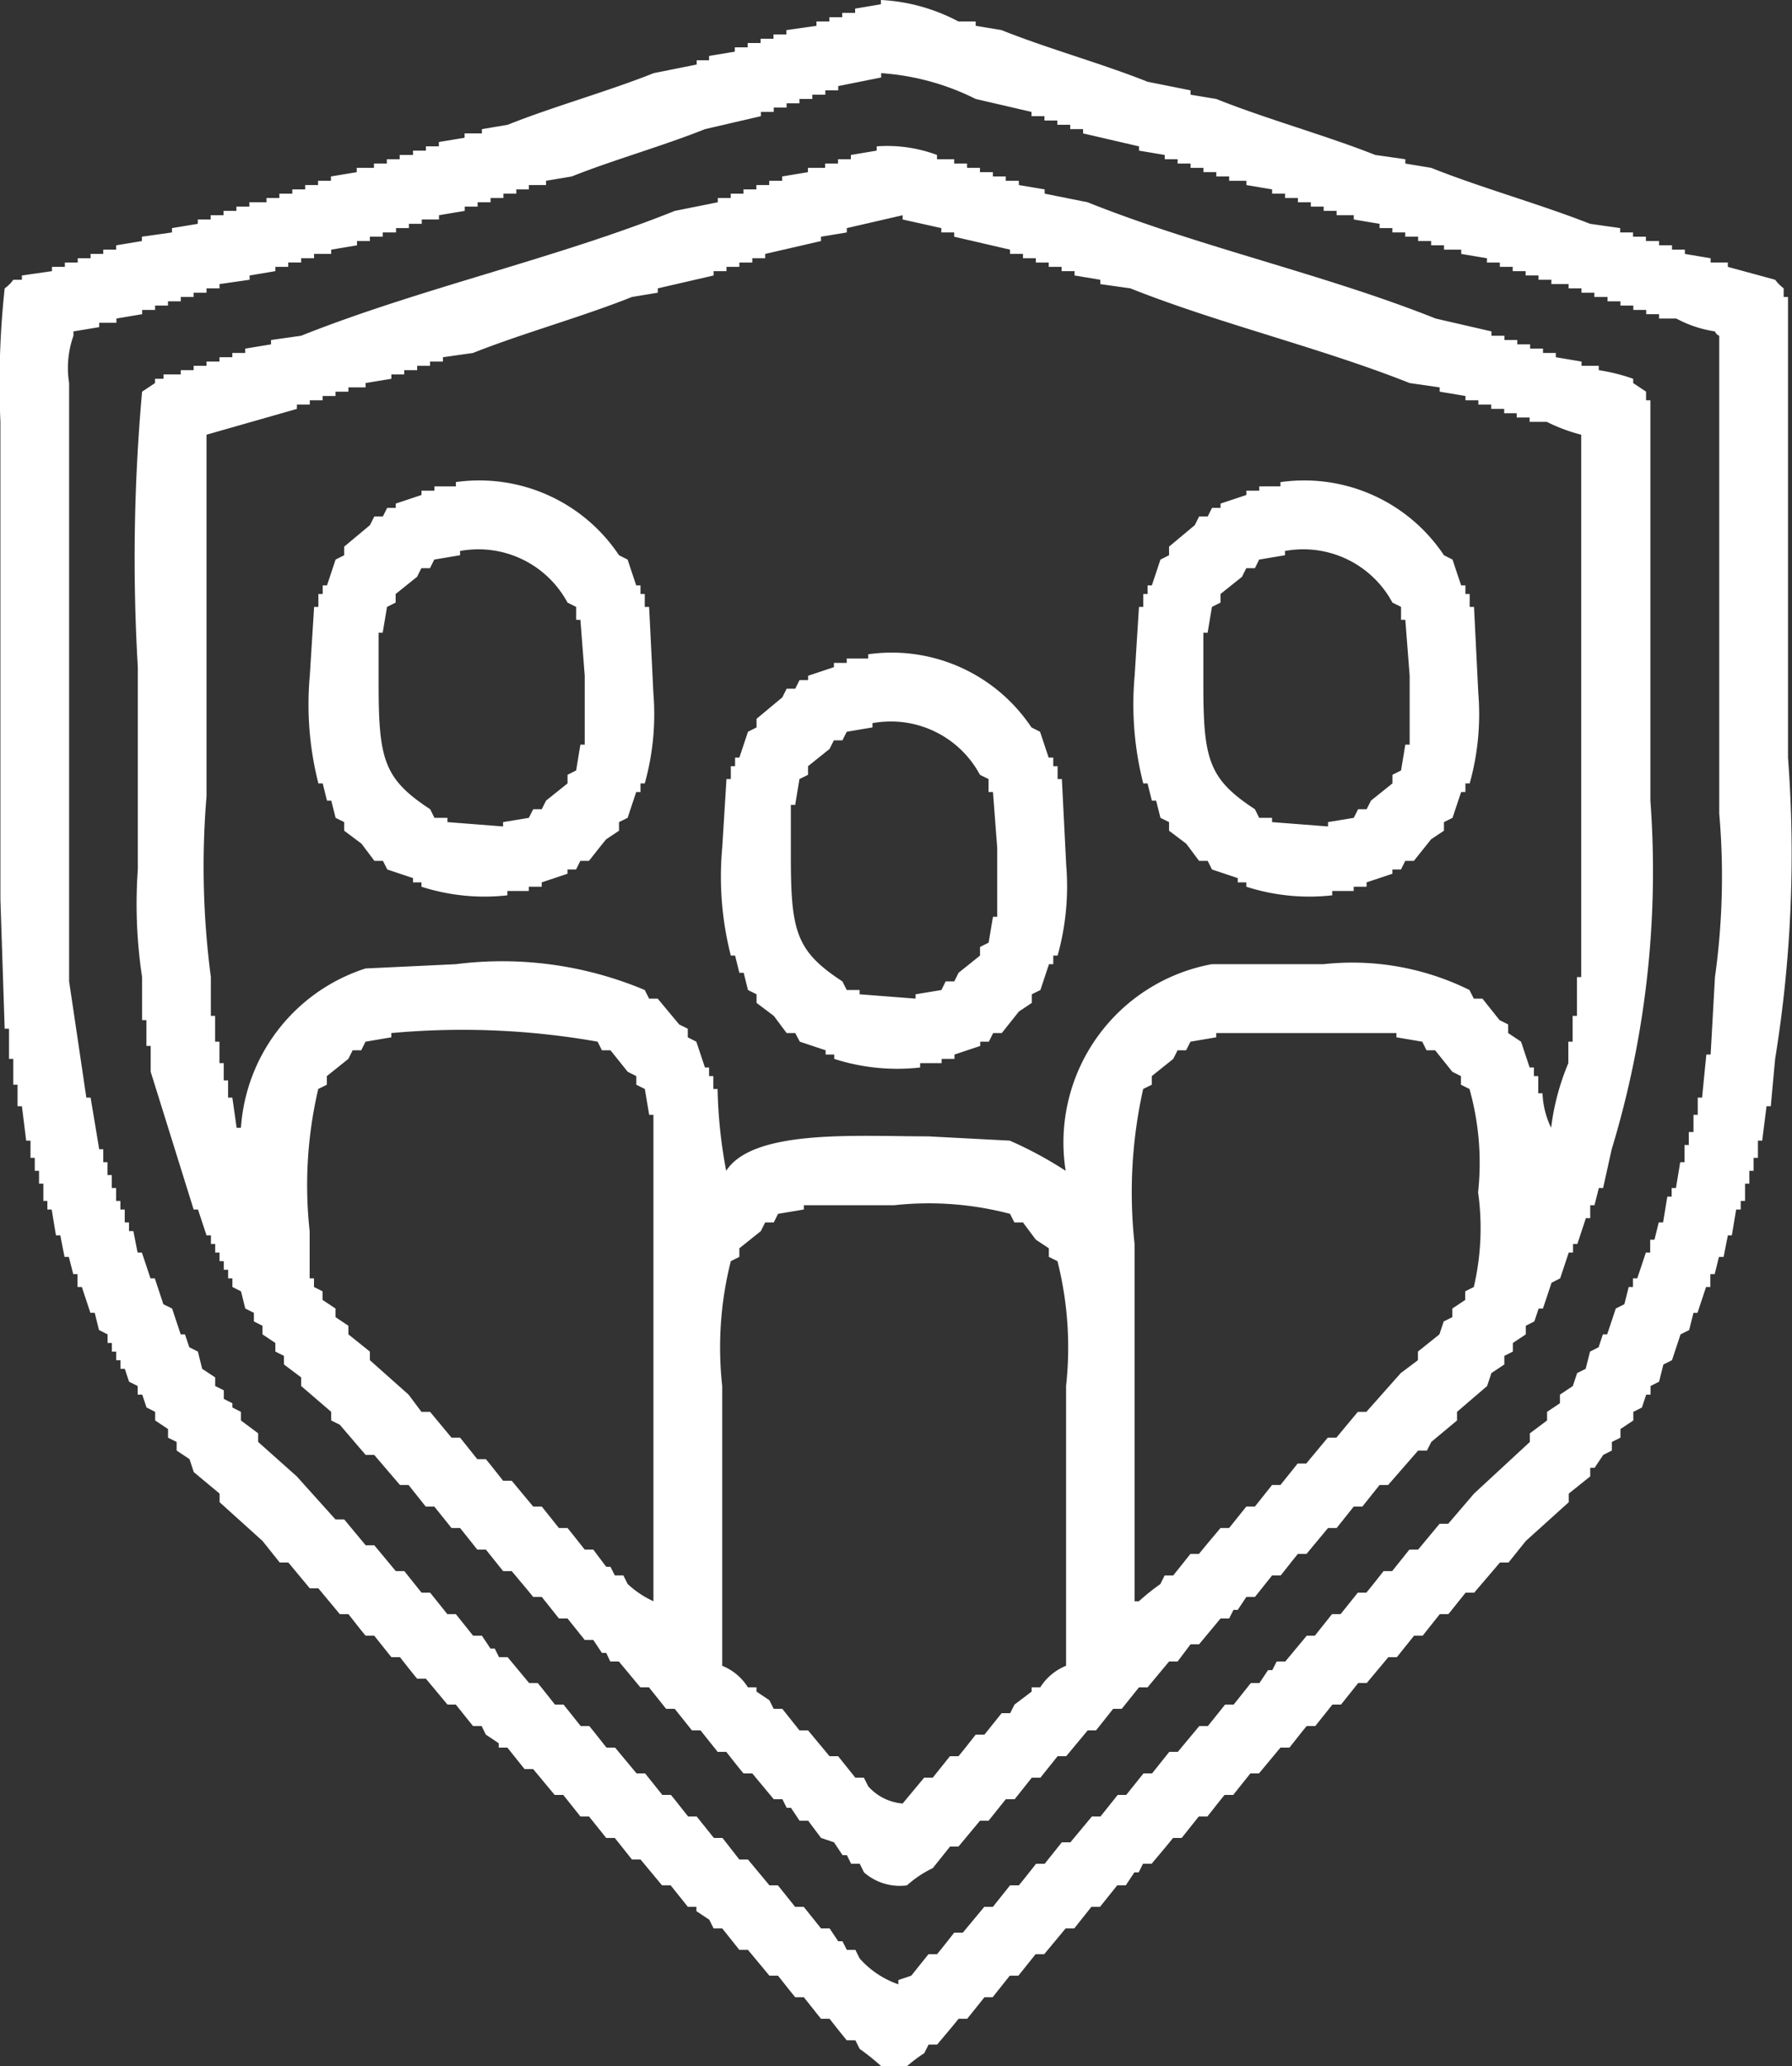 <svg xmlns="http://www.w3.org/2000/svg" width="26.031" height="30" viewBox="0 0 26.031 30">
  <rect x="0" y="0" width="26.031" height="30" fill="#333333" stroke="none"/>
  <defs>
    <style>
      .cls-1 {
        fill: #fff;
        fill-rule: evenodd;
      }
    </style>
  </defs>
  <path id="Фигура_2" data-name="Фигура 2" class="cls-1" d="M864.8,454a2.692,2.692,0,0,1,1.123.312h0.25v0.063l0.375,0.062c0.66,0.265,1.46.486,2.122,0.75l0.624,0.125v0.063l0.374,0.062c0.723,0.29,1.587.527,2.309,0.813l0.437,0.062v0.063l0.375,0.062c0.723,0.289,1.586.528,2.309,0.813l0.437,0.062v0.063h0.187v0.062h0.187V457.5H876.1v0.062h0.188v0.063h0.187v0.062l0.374,0.063v0.062h0.25v0.063l0.687,0.187a0.65,0.65,0,0,0,.124.125v0.125h0.063V465a18.557,18.557,0,0,1-.187,4.375l-0.063.687h-0.062l-0.063.5h-0.062v0.25h-0.063V471h-0.062v0.187h-0.062v0.25h-0.063v0.125H877.22l-0.063.375H877.1c-0.021.1-.042,0.209-0.062,0.313H876.97c-0.021.083-.041,0.167-0.062,0.25h-0.063v0.187h-0.062c-0.042.125-.083,0.25-0.125,0.375H876.6l-0.063.25-0.125.063c-0.041.125-.083,0.25-0.124,0.375l-0.125.062-0.063.25-0.124.063v0.125h-0.063c-0.021.062-.041,0.125-0.062,0.187l-0.125.063v0.125l-0.187.125v0.125l-0.125.062v0.125l-0.125.063-0.125.187H875.1v0.125l-0.312.25v0.125l-0.624.563-0.25.312h-0.125l-0.374.438h-0.125l-0.25.312h-0.125l-0.249.313h-0.125l-0.25.312h-0.124l-0.313.375h-0.124l-0.25.313h-0.125l-0.249.312h-0.125c-0.083.1-.167,0.209-0.25,0.313H870.6l-0.312.375h-0.125l-0.249.312h-0.125c-0.083.1-.167,0.209-0.25,0.313h-0.125l-0.249.312h-0.125c-0.1.125-.208,0.251-0.312,0.375h-0.125l-0.062.125h-0.063c-0.041.063-.083,0.125-0.125,0.188h-0.124l-0.25.312h-0.125l-0.249.313h-0.125l-0.312.375h-0.125l-0.25.312h-0.125l-0.249.313H866.3l-0.25.312h-0.125c-0.1.125-.208,0.251-0.312,0.375h-0.124l-0.063.125a2.206,2.206,0,0,0-.25.188H864.8a3.315,3.315,0,0,0-.312-0.25c-0.021-.042-0.042-0.083-0.062-0.125H864.3c-0.083-.1-0.167-0.208-0.25-0.313h-0.125L863.677,483h-0.125c-0.083-.1-0.167-0.208-0.25-0.313h-0.125l-0.312-.375H862.74L862.491,482h-0.125c-0.021-.042-0.042-0.083-0.062-0.125l-0.188-.125v-0.063h-0.124l-0.25-.312h-0.125L861.305,481H861.18l-0.249-.313h-0.125l-0.25-.312h-0.125l-0.249-.313h-0.125l-0.312-.375H859.62l-0.25-.312h-0.125v-0.063l-0.187-.125c-0.021-.041-0.041-0.083-0.062-0.125h-0.125l-0.25-.312H858.5l-0.313-.375H858.06c-0.084-.1-0.167-0.208-0.25-0.313h-0.125l-0.249-.312h-0.125c-0.084-.1-0.167-0.208-0.25-0.313h-0.125l-0.312-.375H856.5l-0.312-.375h-0.125l-0.249-.312-0.624-.563v-0.125l-0.375-.312-0.062-.188-0.187-.125v-0.125l-0.125-.062V474.75l-0.187-.125V474.5l-0.125-.063-0.063-.187H854v-0.125l-0.125-.063c-0.021-.062-0.042-0.125-0.062-0.187h-0.063V473.75h-0.062v-0.125h-0.063V473.5h-0.062v-0.125l-0.125-.063c-0.021-.083-0.041-0.166-0.062-0.25h-0.063c-0.041-.125-0.083-0.25-0.124-0.375h-0.063V472.5h-0.062L853,472.25h-0.062c-0.021-.1-0.042-0.208-0.062-0.313h-0.063c-0.021-.125-0.042-0.25-0.062-0.375h-0.063v-0.125H852.63v-0.25h-0.063V471h-0.062v-0.188h-0.062v-0.25H852.38c-0.02-.166-0.041-0.333-0.062-0.5h-0.063V469.75h-0.062v-0.375h-0.062v-0.438h-0.063q-0.031-.936-0.062-1.875v-6.937a12.774,12.774,0,0,1,.062-1.938,0.512,0.512,0,0,0,.125-0.125h0.125V458l0.437-.063v-0.062h0.187v-0.063h0.187V457.75h0.187v-0.063H853.5v-0.062h0.187v-0.063l0.374-.062v-0.063l0.437-.062v-0.063l0.375-.062v-0.063h0.187v-0.062h0.187v-0.063h0.187V457h0.188v-0.063h0.249v-0.062h0.187v-0.063h0.188V456.75h0.187v-0.063h0.187v-0.062h0.187v-0.063l0.375-.062v-0.063h0.25v-0.062h0.187v-0.063h0.187V456.25H858v-0.063h0.187v-0.062h0.188v-0.063l0.374-.062v-0.063H859v-0.062l0.374-.063c0.661-.264,1.461-0.486,2.122-0.75l0.624-.125v-0.062H862.3v-0.063l0.374-.062v-0.063h0.187v-0.062h0.188v-0.063h0.187V454.5h0.187v-0.063l0.437-.062v-0.063h0.187V454.25h0.187v-0.063h0.188v-0.062l0.374-.063V454Zm0,1.062v0.063l-0.624.125v0.062h-0.187v0.063H863.8v0.062h-0.187V455.5h-0.187v0.062H863.24v0.063h-0.187v0.062l-0.812.188c-0.6.241-1.335,0.448-1.935,0.687l-0.374.063v0.062h-0.25v0.063H859.5v0.062h-0.187v0.063h-0.187v0.062h-0.188V457h-0.187v0.062l-0.374.063v0.062h-0.25v0.063h-0.187v0.062h-0.187v0.063H857.56v0.062h-0.187V457.5h-0.187v0.062l-0.375.063v0.062h-0.249v0.063h-0.187v0.062h-0.188v0.063H856v0.062l-0.374.063v0.062l-0.437.063v0.062H855v0.063h-0.187v0.062h-0.187v0.063H854.44v0.062h-0.187V458.5h-0.188v0.062l-0.374.063v0.062h-0.25v0.063l-0.374.062v0.063a1.393,1.393,0,0,0-.063.687v8.688q0.126,0.843.25,1.687h0.062q0.063,0.375.125,0.75H853.5v0.188h0.062v0.187h0.062v0.188h0.063v0.187h0.062v0.125h0.063v0.188h0.062v0.125h0.063c0.02,0.1.041,0.208,0.062,0.312h0.062c0.042,0.125.084,0.25,0.125,0.375h0.063c0.041,0.125.083,0.25,0.124,0.375L854.5,473c0.042,0.125.083,0.25,0.125,0.375h0.062l0.063,0.187,0.125,0.063c0.02,0.083.041,0.167,0.062,0.25L855.126,474v0.125l0.125,0.062v0.125l0.125,0.063v0.062L855.5,474.5v0.125l0.25,0.187v0.125l0.561,0.5c0.187,0.209.375,0.417,0.562,0.625H857l0.312,0.375h0.125l0.312,0.375h0.124l0.25,0.313h0.125l0.25,0.312h0.124l0.25,0.313H859l0.125,0.187h0.062l0.062,0.125h0.125l0.312,0.375h0.125c0.083,0.1.167,0.209,0.25,0.313h0.125l0.249,0.312h0.125c0.083,0.1.167,0.209,0.25,0.313h0.125l0.312,0.375h0.124l0.25,0.312h0.125c0.083,0.1.166,0.209,0.25,0.313h0.124l0.25,0.312h0.125L862.74,481h0.125l0.312,0.375H863.3l0.25,0.312h0.125L863.926,482h0.125l0.125,0.187h0.062l0.063,0.125h0.125c0.02,0.042.041,0.084,0.062,0.125a1.327,1.327,0,0,0,.562.375V482.75l0.187-.063,0.25-.312h0.124c0.084-.1.167-0.208,0.25-0.313h0.125l0.312-.375h0.125l0.249-.312H866.8c0.083-.1.167-0.208,0.25-0.313h0.125l0.249-.312h0.125l0.312-.375h0.125l0.25-.313h0.124l0.25-.312h0.125l0.25-.313h0.124l0.312-.375h0.125l0.25-.312h0.125l0.249-.313h0.125l0.125-.187h0.062l0.063-.125h0.125l0.312-.375H871.1l0.249-.313h0.125l0.25-.312h0.124c0.084-.1.167-0.208,0.25-0.313h0.125l0.25-.312H872.6l0.312-.375h0.125l0.375-.438,0.811-.75v-0.125l0.25-.187V474.5l0.187-.125V474.25l0.187-.125,0.063-.188,0.124-.062,0.063-.25,0.125-.063c0.02-.062.041-0.125,0.062-0.187h0.062c0.042-.125.084-0.25,0.125-0.375l0.125-.063,0.063-.25h0.062v-0.125h0.062c0.042-.125.084-0.25,0.125-0.375h0.063V472h0.062c0.021-.083.042-0.167,0.062-0.25h0.063c0.021-.125.041-0.25,0.062-0.375h0.063V471.25h0.062c0.021-.125.042-0.25,0.062-0.375h0.063v-0.25h0.062v-0.188H876.6v-0.25h0.062v-0.25h0.063q0.03-.312.062-0.625h0.062l0.063-1.125a10.535,10.535,0,0,0,.062-2.375v-6.937a0.107,0.107,0,0,1-.062-0.063,1.718,1.718,0,0,1-.562-0.187H876.1v-0.063h-0.187V458.5h-0.187v-0.063h-0.187v-0.062h-0.188v-0.063H875.16V458.25h-0.187v-0.063h-0.187v-0.062h-0.25v-0.063h-0.187V458h-0.187v-0.063h-0.188v-0.062h-0.187v-0.063H873.6V457.75l-0.374-.063v-0.062h-0.25v-0.063h-0.187V457.5H872.6v-0.063h-0.187v-0.062h-0.187v-0.063H872.04V457.25l-0.375-.063v-0.062h-0.249v-0.063h-0.188V457h-0.187v-0.063h-0.187v-0.062h-0.187v-0.063h-0.188V456.75l-0.374-.063v-0.062h-0.25v-0.063h-0.187V456.5h-0.187v-0.063h-0.187v-0.062h-0.188v-0.063h-0.187V456.25l-0.374-.063v-0.062l-0.812-.188v-0.062h-0.187v-0.063h-0.187V455.75h-0.187v-0.063h-0.188v-0.062l-0.811-.188A3.607,3.607,0,0,0,864.8,455.062Zm-0.062,1.063a2.065,2.065,0,0,1,.873.125v0.062h0.25v0.063h0.187v0.062h0.187V456.5h0.188v0.062h0.187v0.063H866.8v0.062l0.375,0.063v0.062l0.624,0.125c1.612,0.646,3.44,1.044,5.055,1.688l0.811,0.187v0.063h0.188v0.062h0.187V459h0.187v0.062h0.187v0.063H874.6v0.062l0.374,0.063v0.062h0.25v0.063a2.7,2.7,0,0,1,.5.125v0.062l0.187,0.125v0.125h0.063v5.813a13.905,13.905,0,0,1-.562,5.062c-0.042.188-.083,0.375-0.125,0.563h-0.062l-0.063.25H875.1v0.187h-0.063c-0.041.125-.083,0.251-0.124,0.375h-0.063v0.125h-0.062c-0.042.125-.083,0.25-0.125,0.375l-0.125.063c-0.041.125-.083,0.25-0.125,0.375h-0.062l-0.063.187-0.124.063v0.125l-0.188.125v0.125l-0.124.062v0.125l-0.188.125c-0.02.063-.041,0.125-0.062,0.188l-0.437.375v0.125l-0.374.312-0.063.125H872.6l-0.436.5H872.04l-0.25.313h-0.125l-0.249.312h-0.125l-0.312.375h-0.125c-0.083.1-.167,0.209-0.25,0.313h-0.125l-0.249.312h-0.125l-0.125.188h-0.062l-0.063.125H869.73l-0.312.375h-0.124l-0.188.25h-0.124l-0.312.375h-0.125l-0.25.312H868.17l-0.249.313H867.8l-0.312.375h-0.125l-0.25.312h-0.125l-0.249.313H866.61l-0.25.312h-0.125l-0.312.375H865.8l-0.25.313a1.582,1.582,0,0,0-.375.25,0.785,0.785,0,0,1-.624-0.188l-0.062-.125h-0.125c-0.021-.041-0.041-0.083-0.062-0.125h-0.063l-0.124-.187-0.188-.063c-0.062-.083-0.125-0.166-0.187-0.25h-0.125l-0.125-.187h-0.062c-0.021-.042-0.042-0.083-0.062-0.125H863.24l-0.312-.375H862.8c-0.083-.1-0.167-0.208-0.25-0.313h-0.125l-0.249-.312h-0.125l-0.25-.313h-0.125l-0.249-.312h-0.125l-0.312-.375h-0.125L860.806,478h-0.063c-0.041-.063-0.083-0.125-0.125-0.188h-0.124l-0.25-.312h-0.125l-0.249-.313h-0.125c-0.1-.124-0.208-0.25-0.312-0.375h-0.125l-0.25-.312h-0.125l-0.249-.313h-0.125l-0.25-.312h-0.125l-0.249-.313H857.81q-0.187-.218-0.374-0.437h-0.125l-0.375-.438-0.125-.062V474.5l-0.436-.375V474l-0.25-.188v-0.125L856,473.625V473.5l-0.187-.125V473.25l-0.125-.063v-0.125L855.563,473c-0.021-.083-0.041-0.167-0.062-0.25l-0.125-.063v-0.125h-0.062v-0.125h-0.063v-0.125h-0.062v-0.125h-0.063v-0.125h-0.062v-0.125H855c-0.041-.125-0.083-0.25-0.124-0.375h-0.063l-0.624-2v-0.375h-0.062v-0.375h-0.063v-0.625a7.086,7.086,0,0,1-.062-1.562v-2.938a27.1,27.1,0,0,1,.062-4l0.188-.125V459.5h0.124v-0.063h0.25v-0.062h0.187v-0.063H855V459.25h0.188v-0.063h0.187v-0.062h0.187v-0.063l0.375-.062v-0.063l0.437-.062c1.733-.69,3.7-1.12,5.429-1.813l0.624-.125v-0.062h0.188v-0.063H862.8V456.75h0.187v-0.063h0.187v-0.062h0.188v-0.063l0.374-.062v-0.063h0.25v-0.062h0.187v-0.063h0.187V456.25l0.375-.063v-0.062ZM855,460.312v5.25a12.3,12.3,0,0,0,.063,2.625v0.563h0.062v0.375h0.063v0.312h0.062v0.25h0.063v0.25h0.062c0.021,0.146.042,0.292,0.062,0.438H855.5a2.616,2.616,0,0,1,1.81-2.313l1.31-.062a5.342,5.342,0,0,1,2.746.375l0.063,0.125h0.125l0.312,0.375,0.125,0.062v0.125l0.124,0.063c0.042,0.125.084,0.25,0.125,0.375H862.3v0.125h0.062v0.187h0.062a6.99,6.99,0,0,0,.125,1.188c0.394-.61,1.9-0.5,2.934-0.5l1.185,0.062a5.639,5.639,0,0,1,.812.438,2.633,2.633,0,0,1,2.122-3h1.622a3.838,3.838,0,0,1,2.122.375l0.063,0.125h0.125l0.249,0.312,0.125,0.063V469l0.187,0.125c0.042,0.125.083,0.25,0.125,0.375h0.062v0.125h0.063v0.25h0.062a1.25,1.25,0,0,0,.125.5,3.527,3.527,0,0,1,.25-0.938v-0.312h0.062V468.75h0.063v-0.563h0.062v-7.875a2.475,2.475,0,0,1-.5-0.187h-0.25v-0.063h-0.187V460H873.85v-0.063h-0.188v-0.062h-0.187v-0.063h-0.187V459.75l-0.375-.063v-0.062l-0.436-.063c-1.29-.513-2.767-0.862-4.057-1.375l-0.437-.062v-0.063L867.609,458v-0.063h-0.188v-0.062h-0.187v-0.063h-0.187V457.75H866.86v-0.063h-0.188v-0.062l-0.811-.188v-0.062h-0.187v-0.063l-0.562-.125v-0.062l-0.811.187v0.063l-0.375.062V457.5l-0.811.187v0.063h-0.187v0.062H862.74v0.063h-0.187v0.062h-0.187V458l-0.811.187v0.063l-0.375.062c-0.723.289-1.587,0.526-2.309,0.813l-0.437.062v0.063h-0.187v0.062H858.06v0.063h-0.188v0.062h-0.187V459.5l-0.374.062v0.063h-0.25v0.062h-0.187v0.063h-0.187v0.062H856.5v0.063h-0.187v0.062Zm3.62,0.688a2.44,2.44,0,0,1,2.372,1.062l0.125,0.063c0.041,0.125.083,0.25,0.125,0.375h0.062v0.125h0.062v0.187h0.063q0.032,0.625.062,1.25a3.731,3.731,0,0,1-.125,1.313h-0.062V465.5h-0.062c-0.042.125-.084,0.25-0.125,0.375l-0.125.062v0.125l-0.187.125c-0.083.1-.167,0.209-0.25,0.313h-0.125l-0.062.125h-0.125v0.062l-0.374.125v0.063h-0.188v0.062H859.37V467a2.988,2.988,0,0,1-1.248-.125v-0.063H858V466.75l-0.374-.125-0.063-.125h-0.124l-0.188-.25L857,466.062v-0.125l-0.125-.062-0.063-.25h-0.062c-0.021-.083-0.042-0.167-0.062-0.25h-0.063a4.649,4.649,0,0,1-.125-1.563l0.063-1h0.062v-0.187h0.063V462.5h0.062c0.042-.125.083-0.25,0.125-0.375l0.125-.063v-0.125l0.374-.312,0.063-.125h0.124l0.063-.125h0.125v-0.063l0.374-.125v-0.062h0.187v-0.063h0.312V461Zm11.983,0a2.44,2.44,0,0,1,2.372,1.062l0.125,0.063c0.041,0.125.083,0.25,0.125,0.375h0.062v0.125h0.062v0.187h0.063q0.031,0.625.062,1.25a3.731,3.731,0,0,1-.125,1.313h-0.062V465.5h-0.062c-0.042.125-.084,0.25-0.125,0.375l-0.125.062v0.125l-0.187.125-0.25.313h-0.125l-0.062.125h-0.125v0.062l-0.375.125v0.063h-0.187v0.062h-0.312V467a2.988,2.988,0,0,1-1.248-.125v-0.063H869.98V466.75l-0.374-.125-0.063-.125h-0.125c-0.062-.083-0.124-0.167-0.187-0.25l-0.249-.188v-0.125l-0.125-.062-0.063-.25h-0.062c-0.021-.083-0.042-0.167-0.062-0.25h-0.063a4.649,4.649,0,0,1-.125-1.563l0.063-1h0.062v-0.187h0.063V462.5h0.062c0.042-.125.083-0.25,0.125-0.375l0.125-.063v-0.125l0.374-.312c0.021-.042.042-0.083,0.062-0.125h0.125l0.063-.125h0.124v-0.063l0.375-.125v-0.062h0.187v-0.063H870.6V461Zm-11.92,1v0.062l-0.375.063-0.062.125h-0.125c-0.021.042-.042,0.083-0.062,0.125l-0.312.25v0.125l-0.125.062-0.063.375H857.5v0.75c0,1.094.079,1.374,0.749,1.813l0.062,0.125H858.5v0.062L859.308,466v-0.063l0.374-.062,0.063-.125h0.125c0.02-.042.041-0.083,0.062-0.125l0.312-.25V465.25l0.125-.063c0.021-.125.041-0.25,0.062-0.375h0.063v-1L860.431,463h-0.062v-0.188l-0.125-.062A1.47,1.47,0,0,0,858.684,462Zm11.983,0v0.062l-0.375.063-0.062.125h-0.125c-0.021.042-.042,0.083-0.062,0.125l-0.313.25v0.125l-0.124.062-0.063.375h-0.062v0.75c0,1.094.079,1.374,0.749,1.813l0.062,0.125h0.187v0.062L871.291,466v-0.063l0.374-.062,0.063-.125h0.124l0.063-.125,0.312-.25V465.25l0.125-.063c0.021-.125.041-0.25,0.062-0.375h0.063v-1L872.414,463h-0.062v-0.188l-0.125-.062A1.47,1.47,0,0,0,870.667,462Zm-6.054,1.5a2.439,2.439,0,0,1,2.371,1.062l0.125,0.063c0.042,0.125.083,0.25,0.125,0.375H867.3v0.125h0.063v0.187h0.062l0.063,1.25a3.731,3.731,0,0,1-.125,1.313H867.3V468h-0.062c-0.042.125-.083,0.25-0.125,0.375l-0.125.062v0.125c-0.062.042-.124,0.084-0.187,0.125l-0.249.313h-0.125l-0.063.125h-0.125v0.062l-0.374.125v0.063h-0.187v0.062h-0.312V469.5a2.987,2.987,0,0,1-1.248-.125v-0.063h-0.125V469.25l-0.375-.125L863.552,469h-0.125l-0.187-.25-0.25-.188v-0.125l-0.125-.062c-0.021-.083-0.041-0.167-0.062-0.25H862.74c-0.02-.083-0.041-0.167-0.062-0.25h-0.062a4.623,4.623,0,0,1-.125-1.563c0.021-.333.041-0.666,0.062-1h0.063v-0.187h0.062V465h0.062c0.042-.125.084-0.25,0.125-0.375l0.125-.063v-0.125l0.375-.312c0.02-.042.041-0.083,0.062-0.125h0.125l0.062-.125h0.125v-0.063l0.375-.125v-0.062H864.3v-0.063h0.312V463.5Zm0.062,1v0.062l-0.374.063-0.063.125h-0.124l-0.063.125-0.312.25v0.125l-0.125.062c-0.021.125-.041,0.25-0.062,0.375h-0.063v0.75c0,1.094.079,1.374,0.749,1.813l0.063,0.125h0.187v0.062L865.3,468.5v-0.063l0.375-.062,0.062-.125h0.125c0.021-.042.042-0.083,0.062-0.125l0.312-.25V467.75l0.125-.063,0.063-.375h0.062v-1c-0.021-.27-0.041-0.541-0.062-0.812H866.36v-0.188l-0.125-.062A1.469,1.469,0,0,0,864.675,464.5Zm-6.99,4.5v0.062l-0.374.063-0.063.125h-0.125c-0.02.042-.041,0.083-0.062,0.125l-0.312.25v0.125l-0.125.062a6.126,6.126,0,0,0-.125,2.063v0.687h0.063v0.125l0.125,0.063v0.125L856.874,473v0.125l0.187,0.125v0.125l0.312,0.25v0.125l0.562,0.5,0.187,0.25h0.125l0.312,0.375h0.125l0.249,0.312h0.125c0.083,0.1.167,0.209,0.25,0.313h0.125l0.312,0.375h0.125l0.249,0.312h0.125c0.083,0.1.166,0.209,0.25,0.313h0.124l0.188,0.25h0.062l0.063,0.125h0.124L861.118,477a1.4,1.4,0,0,0,.374.25v-7.063H861.43l-0.063-.375-0.124-.062v-0.125l-0.125-.063-0.25-.312h-0.125c-0.02-.042-0.041-0.083-0.062-0.125A11.3,11.3,0,0,0,857.685,469Zm11.983,0v0.062l-0.374.063-0.063.125h-0.125c-0.02.042-.041,0.083-0.062,0.125l-0.312.25v0.125l-0.125.062a6.879,6.879,0,0,0-.125,2.25v5.188h0.063a3.315,3.315,0,0,1,.312-0.25l0.062-.125h0.125l0.25-.313h0.124c0.1-.124.208-0.25,0.312-0.375h0.125l0.25-.312h0.125l0.249-.313H870.6l0.25-.312h0.125l0.312-.375h0.125l0.312-.375h0.124l0.5-.563,0.249-.187v-0.125l0.312-.25,0.063-.188,0.125-.062V473l0.187-.125V472.75l0.125-.063a3.751,3.751,0,0,0,.062-1.375,3.957,3.957,0,0,0-.125-1.5l-0.124-.062v-0.125l-0.125-.063-0.25-.312h-0.125l-0.062-.125-0.375-.063V469h-2.621Zm-7.177,9.187a0.779,0.779,0,0,1,.374.313h0.125v0.062l0.187,0.125,0.063,0.125h0.125l0.249,0.313h0.125l0.312,0.375h0.125l0.25,0.312h0.124l0.063,0.125a0.749,0.749,0,0,0,.5.25l0.312-.375h0.125l0.25-.312h0.124c0.084-.1.167-0.208,0.25-0.313H866.3l0.25-.312h0.124l0.063-.125,0.249-.188V478.5h0.125a0.793,0.793,0,0,1,.375-0.313v-4.062a5.118,5.118,0,0,0-.125-1.813l-0.125-.062v-0.125L867.047,472c-0.063-.083-0.125-0.167-0.187-0.25h-0.125l-0.063-.125a4.631,4.631,0,0,0-1.685-.125h-1.31v0.062l-0.375.063-0.062.125h-0.125c-0.021.042-.042,0.083-0.062,0.125l-0.313.25v0.125l-0.124.062a5.118,5.118,0,0,0-.125,1.813v4.062Z" transform="translate(-852 -454)"/>
</svg>

